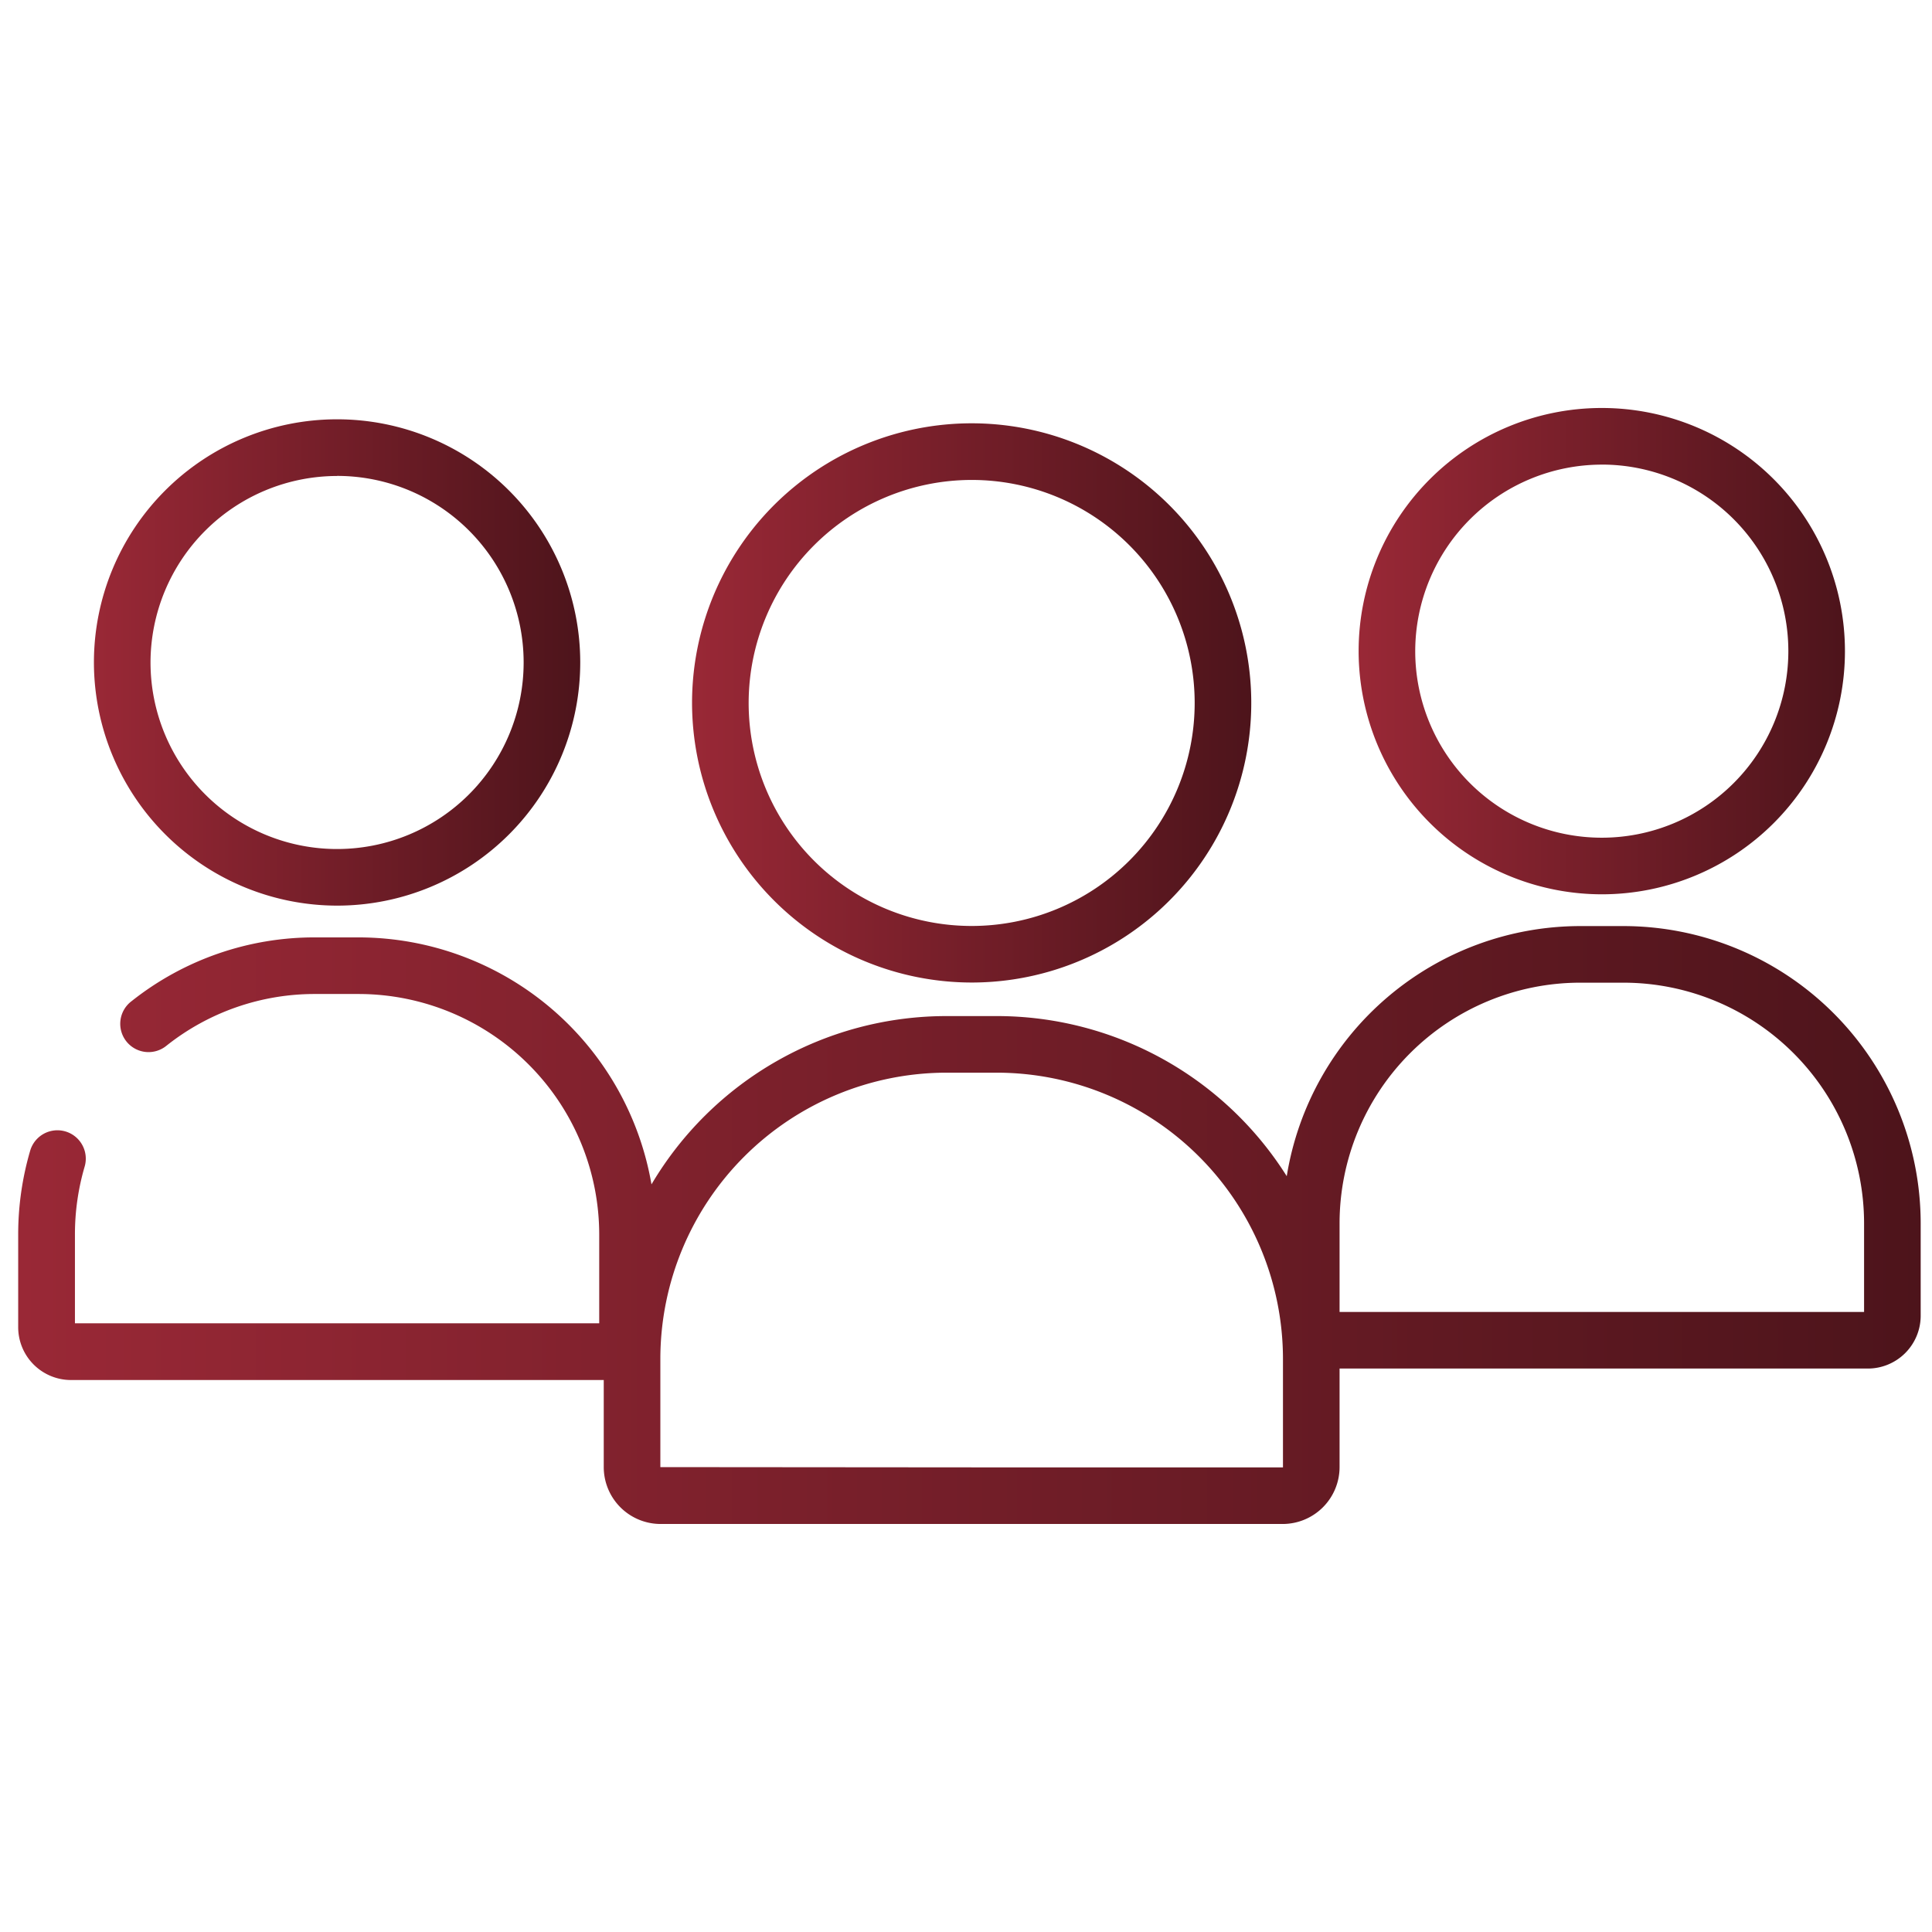 <svg id="Capa_1" data-name="Capa 1" xmlns="http://www.w3.org/2000/svg" xmlns:xlink="http://www.w3.org/1999/xlink" viewBox="0 0 512 512"><defs><style>.cls-1{fill:url(#linear-gradient);}.cls-2{fill:url(#linear-gradient-2);}.cls-3{fill:url(#linear-gradient-3);}.cls-4{fill:url(#linear-gradient-4);}</style><linearGradient id="linear-gradient" x1="360.05" y1="172.57" x2="488.93" y2="172.57" gradientUnits="userSpaceOnUse"><stop offset="0" stop-color="#992836"/><stop offset="1" stop-color="#4d141b"/></linearGradient><linearGradient id="linear-gradient-2" x1="4.86" y1="324.64" x2="508.95" y2="324.64" xlink:href="#linear-gradient"/><linearGradient id="linear-gradient-3" x1="24.89" y1="175.58" x2="153.77" y2="175.58" xlink:href="#linear-gradient"/><linearGradient id="linear-gradient-4" x1="183.4" y1="186.29" x2="331.59" y2="186.29" xlink:href="#linear-gradient"/></defs><path class="cls-1" d="M424.49,237a64.44,64.44,0,1,0-64.44-64.44A64.52,64.52,0,0,0,424.49,237Zm0-113.88a49.44,49.44,0,1,1-49.44,49.44A49.5,49.5,0,0,1,424.49,123.13Z"/><path class="cls-2" d="M430.21,245.42H418.76A78.87,78.87,0,0,0,341,311.7a90.82,90.82,0,0,0-76.82-42.43H250.81a90.86,90.86,0,0,0-78.16,44.6,78.86,78.86,0,0,0-77.6-65.45H83.61a77.9,77.9,0,0,0-48.73,16.89,7.5,7.5,0,1,0,9.29,11.77,63.12,63.12,0,0,1,39.44-13.66H95.05a63.82,63.82,0,0,1,63.75,63.75v23.52H19.86V327.17a63.78,63.78,0,0,1,2.57-18A7.5,7.5,0,1,0,8,304.94a78.91,78.91,0,0,0-3.18,22.23v24.55a14,14,0,0,0,14,14H160V388.8A15.08,15.08,0,0,0,175,403.87H340A15.09,15.09,0,0,0,355,388.8V362.68H495a14,14,0,0,0,14-14V324.17A78.83,78.83,0,0,0,430.21,245.42ZM340,388.87H261.07L175,388.8V360.09a75.9,75.9,0,0,1,75.83-75.82h13.38A75.91,75.91,0,0,1,340,360.09Zm154-41.19H355V324.17a63.82,63.82,0,0,1,63.74-63.75h11.45A63.82,63.82,0,0,1,494,324.17Z"/><path class="cls-3" d="M89.33,240a64.44,64.44,0,1,0-64.44-64.44A64.52,64.52,0,0,0,89.33,240Zm0-113.88a49.44,49.44,0,1,1-49.44,49.44A49.5,49.5,0,0,1,89.33,126.14Z"/><path class="cls-4" d="M257.5,260.38a74.1,74.1,0,1,0-74.1-74.09A74.18,74.18,0,0,0,257.5,260.38Zm0-133.19a59.1,59.1,0,1,1-59.1,59.1A59.16,59.16,0,0,1,257.5,127.19Z"/></svg>
